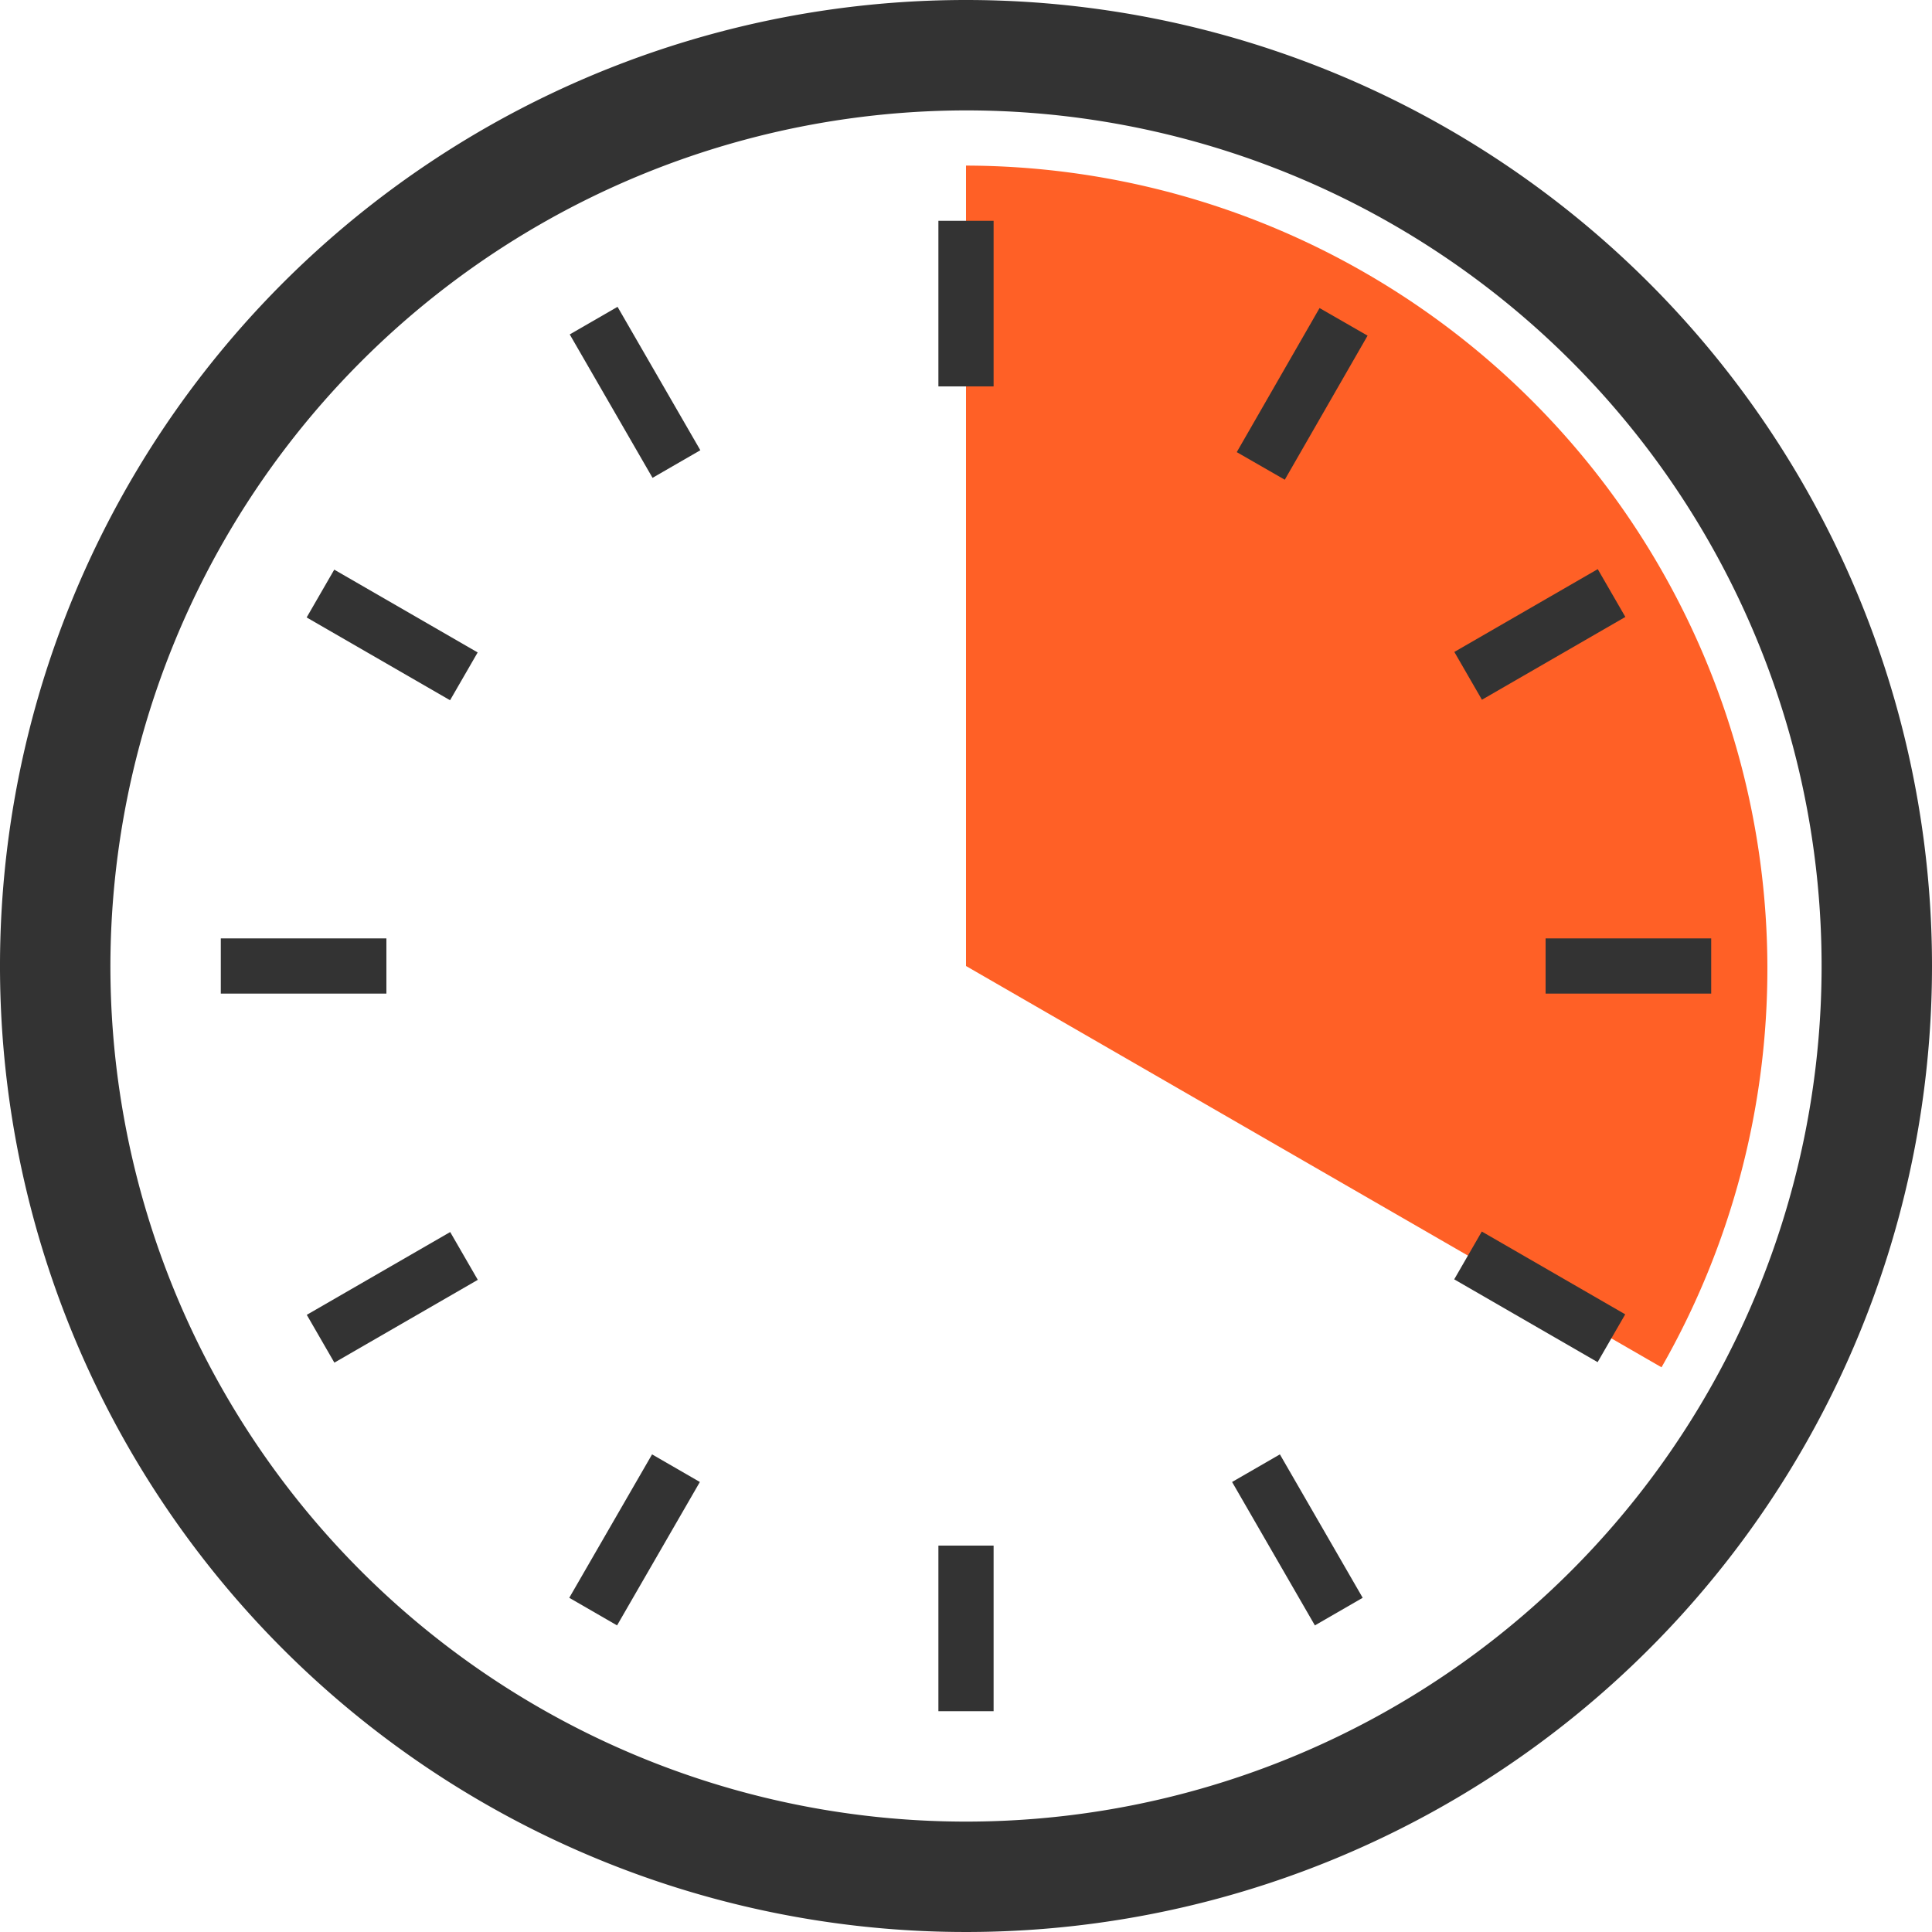 <?xml version="1.0" encoding="UTF-8" standalone="no"?>
<svg
   xmlns:svg="http://www.w3.org/2000/svg"
   xmlns="http://www.w3.org/2000/svg"
   xmlns:sodipodi="http://sodipodi.sourceforge.net/DTD/sodipodi-0.dtd"
   xmlns:inkscape="http://www.inkscape.org/namespaces/inkscape"
   id="Layer_1"
   data-name="Layer 1"
   width="35"
   height="35"
   viewBox="0 0 35 35"
   version="1.1"
   inkscape:version="0.91 r13725"
   sodipodi:docname="t4.svg">
  <defs
     id="defs35" />
  <sodipodi:namedview
     pagecolor="#ffffff"
     bordercolor="#666666"
     borderopacity="1"
     objecttolerance="10"
     gridtolerance="10"
     guidetolerance="10"
     inkscape:pageopacity="0"
     inkscape:pageshadow="2"
     inkscape:window-width="1680"
     inkscape:window-height="945"
     id="namedview33"
     showgrid="false"
     inkscape:zoom="6.7428571"
     inkscape:cx="-2.2987288"
     inkscape:cy="17.5"
     inkscape:window-x="0"
     inkscape:window-y="27"
     inkscape:window-maximized="1"
     inkscape:current-layer="Layer_1" />
  <title
     id="title3">t4</title>
  <path
     d="M17.5,17.5V3A14.55,14.55,0,0,1,30.1,24.77Z"
     fill="#ff6026"
     id="path5" />
  <path
     d="M17.5,2A15.5,15.5,0,1,1,2,17.5,15.52,15.52,0,0,1,17.5,2m0-2A17.5,17.5,0,1,0,35,17.5,17.5,17.5,0,0,0,17.5,0Z"
     fill="#333"
     id="path7" />
  <rect
     x="17"
     y="4"
     width="1"
     height="3"
     fill="#333"
     id="rect9" />
  <rect
     x="11"
     y="5.61"
     width="1"
     height="3"
     transform="translate(-2.01 6.7) rotate(-30)"
     fill="#333"
     id="rect11" />
  <rect
     x="6.61"
     y="10"
     width="1"
     height="3"
     transform="translate(-6.41 11.91) rotate(-60)"
     fill="#333"
     id="rect13" />
  <rect
     x="5"
     y="16"
     width="1"
     height="3"
     transform="translate(-12 23) rotate(-90)"
     fill="#333"
     id="rect15" />
  <rect
     x="6.61"
     y="22"
     width="1"
     height="3"
     transform="translate(-9.69 41.41) rotate(-120)"
     fill="#333"
     id="rect17" />
  <rect
     x="11"
     y="26.39"
     width="1"
     height="3"
     transform="translate(7.51 57.8) rotate(-150)"
     fill="#333"
     id="rect19" />
  <rect
     x="17"
     y="28"
     width="1"
     height="3"
     transform="translate(35 59) rotate(-180)"
     fill="#333"
     id="rect21" />
  <rect
     x="23"
     y="26.39"
     width="1"
     height="3"
     transform="translate(57.8 40.3) rotate(150)"
     fill="#333"
     id="rect23" />
  <rect
     x="27.39"
     y="22"
     width="1"
     height="3"
     transform="translate(62.19 11.09) rotate(120)"
     fill="#333"
     id="rect25" />
  <rect
     x="29"
     y="16"
     width="1"
     height="3"
     transform="translate(47 -12) rotate(90)"
     fill="#333"
     id="rect27" />
  <rect
     x="27.39"
     y="10"
     width="1"
     height="3"
     transform="translate(23.91 -18.41) rotate(60)"
     fill="#333"
     id="rect29" />
  <rect
     x="23"
     y="5.61"
     width="1"
     height="3"
     transform="matrix(0.87, 0.5, -0.5, 0.87, 6.7, -10.8)"
     fill="#333"
     id="rect31" />
</svg>
